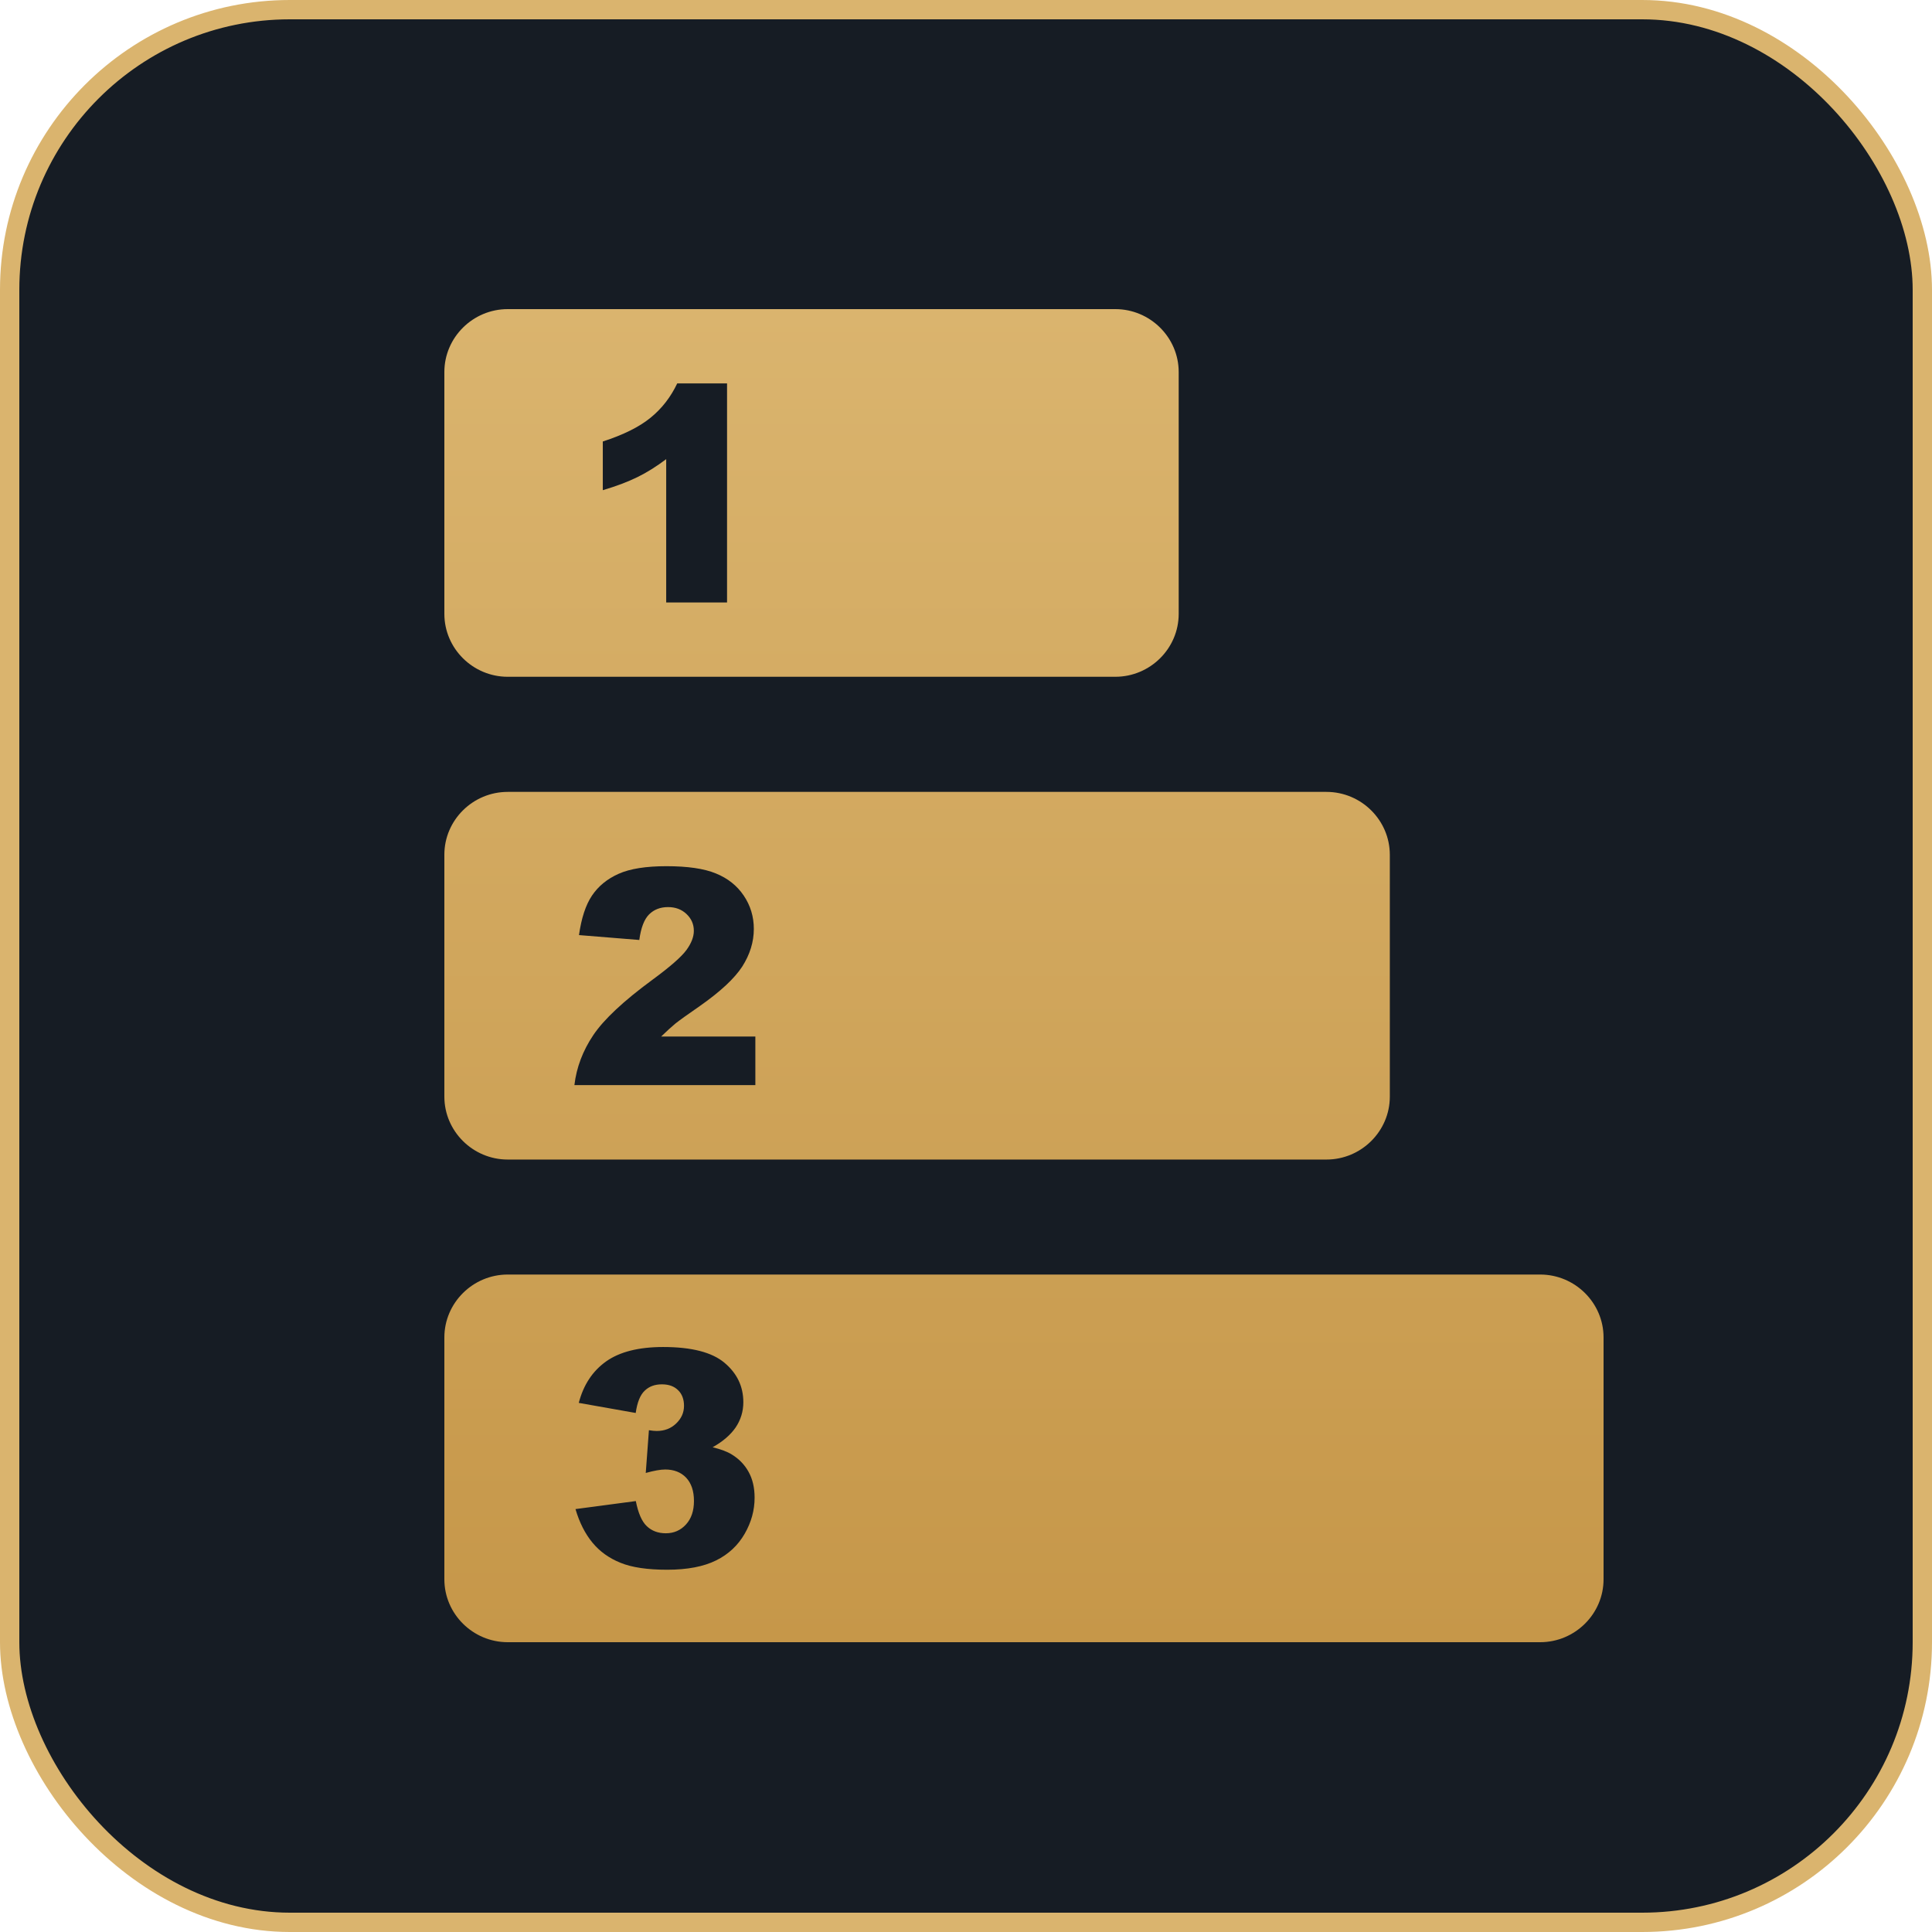 <svg width="100" height="100" viewBox="0 0 100 100" fill="none" xmlns="http://www.w3.org/2000/svg">
<rect x="0.5" y="0.5" width="99" height="99" rx="14.5" fill="#161C24" stroke="#DAB46E"/>
<path fill-rule="evenodd" clip-rule="evenodd" d="M26.28 65.97H79.719C81.524 65.97 83 67.436 83 69.227V81.743C83 83.534 81.524 85 79.719 85H26.28C24.476 85 23 83.534 23 81.743V69.227C23 67.436 24.476 65.97 26.28 65.97ZM39.097 56.166H29.731C29.838 55.251 30.166 54.386 30.709 53.577C31.252 52.769 32.27 51.814 33.769 50.713C34.685 50.04 35.268 49.529 35.528 49.175C35.783 48.827 35.913 48.49 35.913 48.181C35.913 47.838 35.788 47.552 35.534 47.31C35.279 47.069 34.963 46.951 34.578 46.951C34.182 46.951 33.854 47.075 33.599 47.327C33.345 47.58 33.175 48.018 33.09 48.653L29.968 48.4C30.093 47.524 30.313 46.844 30.641 46.356C30.97 45.867 31.428 45.491 32.022 45.227C32.615 44.963 33.441 44.834 34.493 44.834C35.59 44.834 36.445 44.958 37.055 45.21C37.666 45.458 38.147 45.839 38.492 46.35C38.843 46.867 39.018 47.445 39.018 48.08C39.018 48.759 38.815 49.405 38.419 50.028C38.017 50.646 37.287 51.325 36.23 52.067C35.602 52.499 35.183 52.802 34.968 52.971C34.759 53.145 34.51 53.369 34.222 53.65H39.097V56.166V56.166ZM37.632 19.846V31.184H34.482V23.766C33.973 24.148 33.481 24.456 33 24.692C32.519 24.928 31.925 25.158 31.201 25.372V22.851C32.265 22.508 33.09 22.098 33.673 21.621C34.261 21.144 34.719 20.548 35.053 19.846H37.632ZM32.904 73.135L29.957 72.613C30.2 71.681 30.67 70.968 31.371 70.468C32.067 69.974 33.051 69.721 34.324 69.721C35.788 69.721 36.846 69.99 37.497 70.535C38.147 71.08 38.475 71.759 38.475 72.579C38.475 73.056 38.339 73.494 38.079 73.882C37.813 74.269 37.417 74.612 36.886 74.909C37.321 75.016 37.649 75.14 37.881 75.286C38.255 75.516 38.543 75.814 38.747 76.184C38.956 76.56 39.058 77.004 39.058 77.52C39.058 78.172 38.888 78.79 38.543 79.39C38.198 79.986 37.712 80.446 37.067 80.766C36.422 81.086 35.579 81.249 34.533 81.249C33.515 81.249 32.706 81.131 32.118 80.89C31.529 80.654 31.043 80.306 30.664 79.845C30.285 79.385 29.991 78.806 29.787 78.11L32.91 77.695C33.034 78.318 33.221 78.756 33.481 78.997C33.735 79.239 34.063 79.362 34.465 79.362C34.878 79.362 35.228 79.211 35.506 78.907C35.783 78.604 35.919 78.2 35.919 77.689C35.919 77.172 35.783 76.774 35.517 76.487C35.251 76.207 34.889 76.061 34.431 76.061C34.188 76.061 33.848 76.122 33.424 76.24L33.588 74.028C33.758 74.056 33.894 74.067 33.99 74.067C34.391 74.067 34.731 73.938 34.997 73.68C35.268 73.421 35.404 73.118 35.404 72.764C35.404 72.427 35.302 72.152 35.098 71.956C34.895 71.754 34.618 71.653 34.261 71.653C33.894 71.653 33.599 71.759 33.368 71.984C33.136 72.203 32.983 72.585 32.904 73.135ZM26.28 16H57.728C59.533 16 61.009 17.466 61.009 19.257V31.773C61.009 33.565 59.533 35.03 57.728 35.03H26.28C24.476 35.03 23 33.565 23 31.773V19.257C23 17.466 24.476 16 26.28 16ZM26.28 40.988H68.656C70.46 40.988 71.937 42.453 71.937 44.245V56.761C71.937 58.552 70.46 60.018 68.656 60.018H26.28C24.476 60.018 23 58.552 23 56.761V44.239C23 42.448 24.476 40.988 26.28 40.988Z" fill="url(#paint0_linear_23_589)"/>
<defs>
<linearGradient id="paint0_linear_23_589" x1="53" y1="16" x2="53" y2="85" gradientUnits="userSpaceOnUse">
<stop stop-color="#DAB46E"/>
<stop offset="1" stop-color="#C69749"/>
</linearGradient>
</defs>
</svg>

